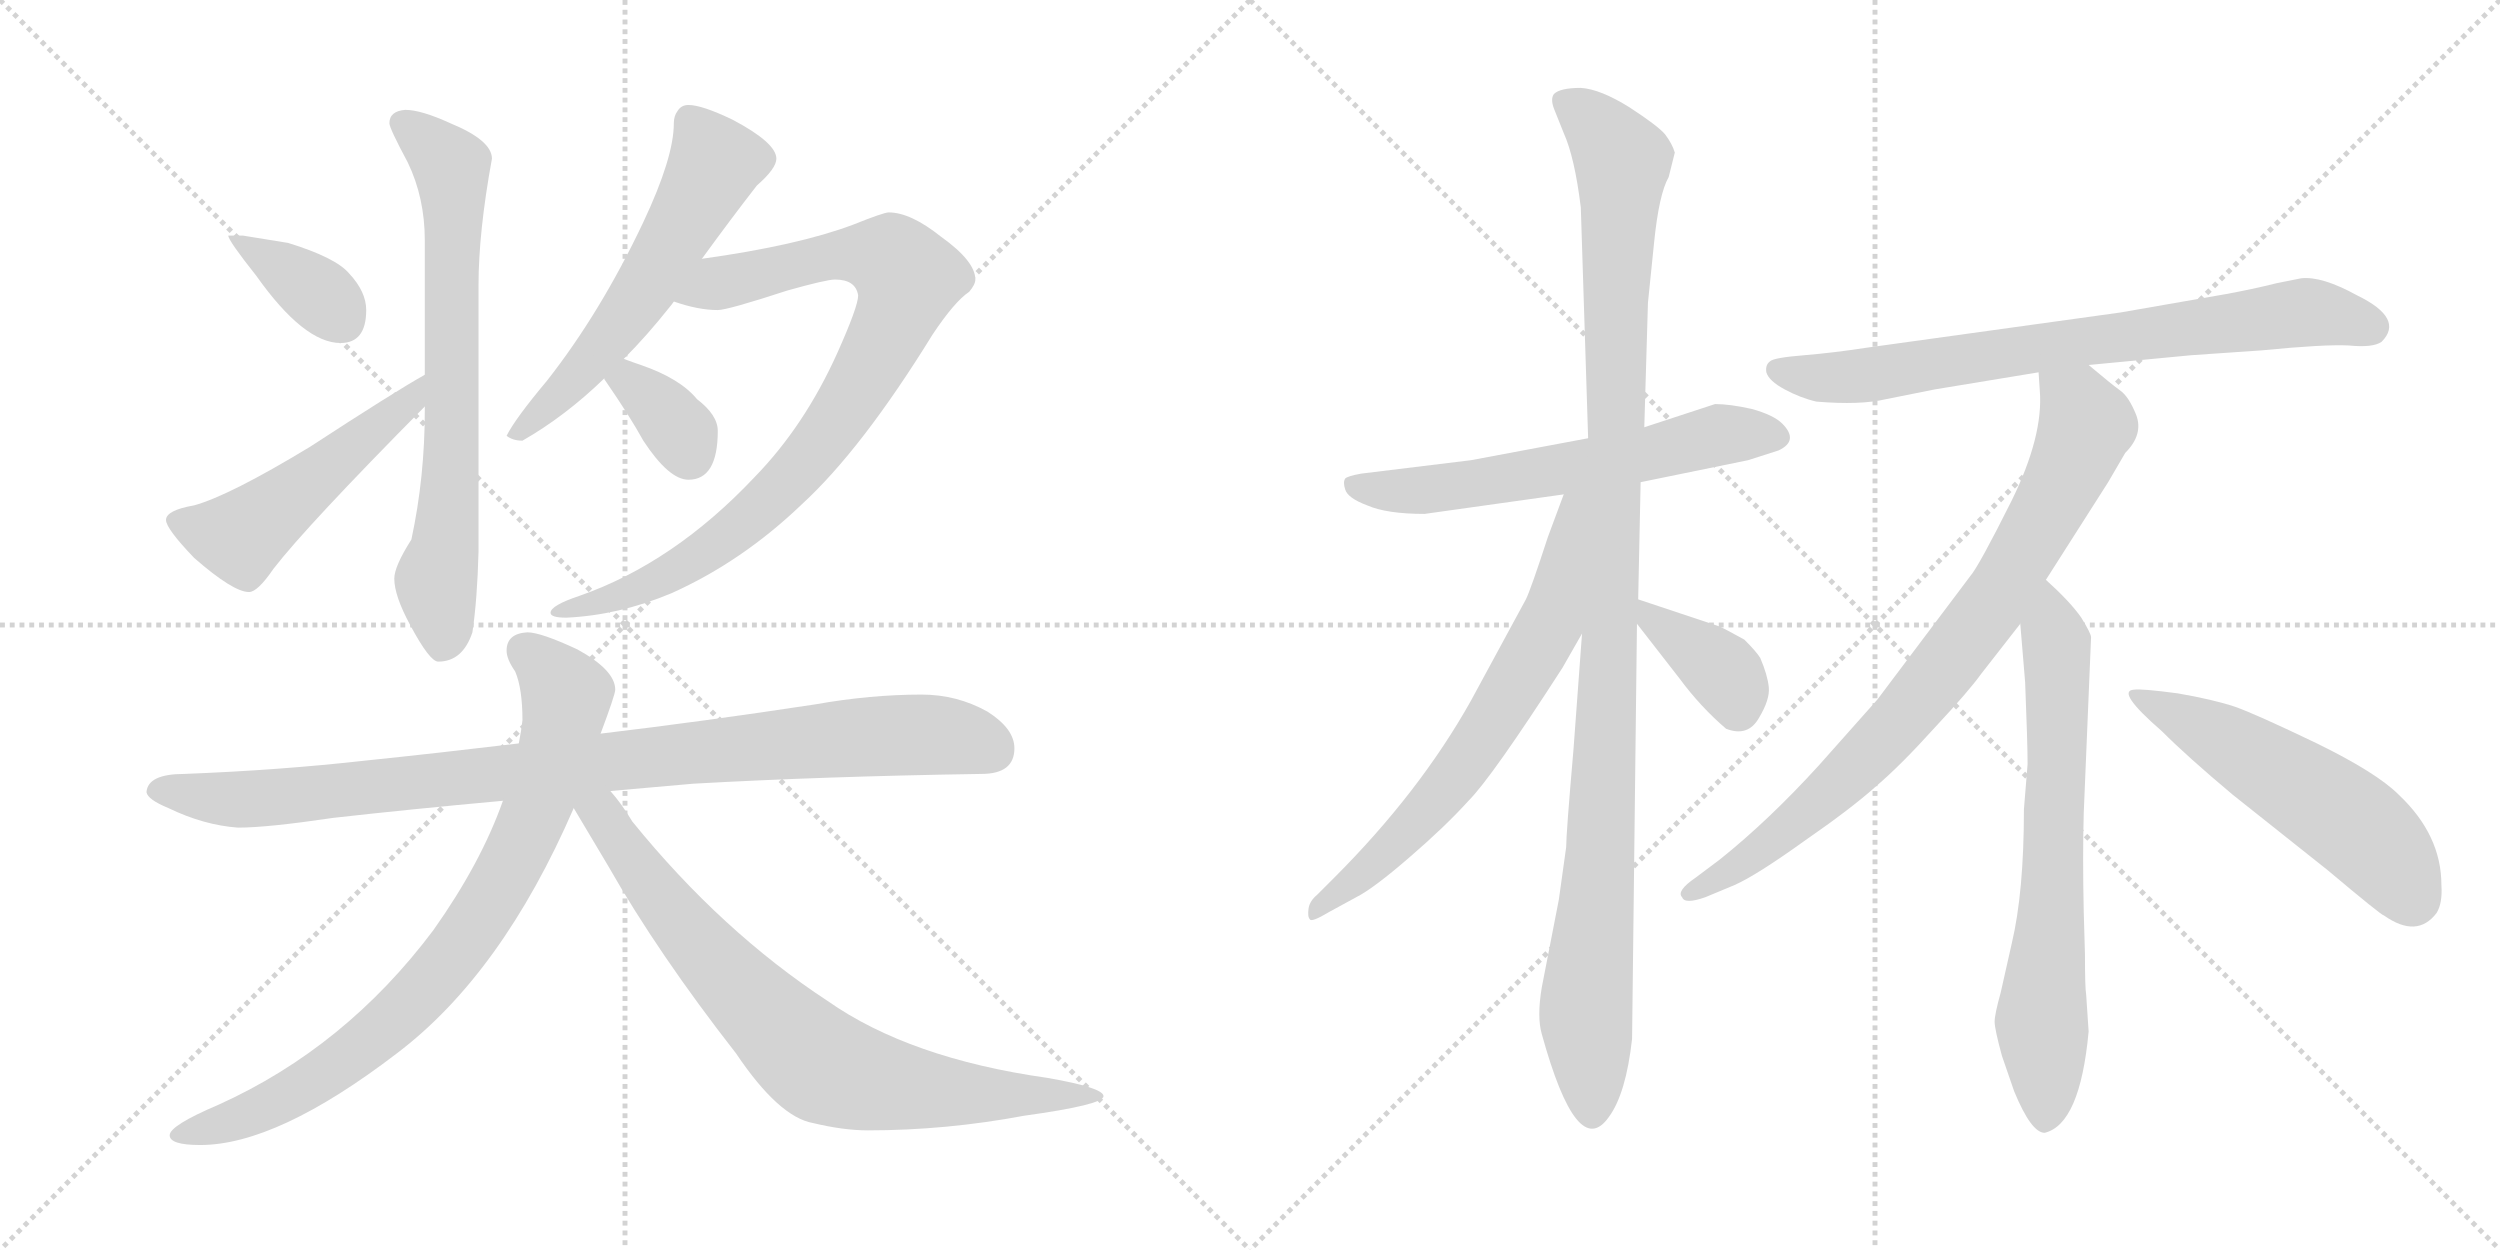<svg version="1.1" viewBox="0 0 2048 1024" xmlns="http://www.w3.org/2000/svg">
  <g stroke="lightgray" stroke-dasharray="1,1" stroke-width="1" transform="scale(4, 4)">
    <line x1="0" y1="0" x2="256" y2="256"></line>
    <line x1="256" y1="0" x2="0" y2="256"></line>
    <line x1="128" y1="0" x2="128" y2="256"></line>
    <line x1="0" y1="128" x2="256" y2="128"></line>
    <line x1="256" y1="0" x2="512" y2="256"></line>
    <line x1="512" y1="0" x2="256" y2="256"></line>
    <line x1="384" y1="0" x2="384" y2="256"></line>
    <line x1="256" y1="128" x2="512" y2="128"></line>
  </g>
<g transform="scale(1, -1) translate(0, -850)">
   <style type="text/css">
    @keyframes keyframes0 {
      from {
       stroke: black;
       stroke-dashoffset: 368;
       stroke-width: 128;
       }
       55% {
       animation-timing-function: step-end;
       stroke: black;
       stroke-dashoffset: 0;
       stroke-width: 128;
       }
       to {
       stroke: black;
       stroke-width: 1024;
       }
       }
       #make-me-a-hanzi-animation-0 {
         animation: keyframes0 0.549s both;
         animation-delay: 0s;
         animation-timing-function: linear;
       }
    @keyframes keyframes1 {
      from {
       stroke: black;
       stroke-dashoffset: 507;
       stroke-width: 128;
       }
       62% {
       animation-timing-function: step-end;
       stroke: black;
       stroke-dashoffset: 0;
       stroke-width: 128;
       }
       to {
       stroke: black;
       stroke-width: 1024;
       }
       }
       #make-me-a-hanzi-animation-1 {
         animation: keyframes1 0.663s both;
         animation-delay: 0.549s;
         animation-timing-function: linear;
       }
    @keyframes keyframes2 {
      from {
       stroke: black;
       stroke-dashoffset: 705;
       stroke-width: 128;
       }
       70% {
       animation-timing-function: step-end;
       stroke: black;
       stroke-dashoffset: 0;
       stroke-width: 128;
       }
       to {
       stroke: black;
       stroke-width: 1024;
       }
       }
       #make-me-a-hanzi-animation-2 {
         animation: keyframes2 0.824s both;
         animation-delay: 1.212s;
         animation-timing-function: linear;
       }
    @keyframes keyframes3 {
      from {
       stroke: black;
       stroke-dashoffset: 573;
       stroke-width: 128;
       }
       65% {
       animation-timing-function: step-end;
       stroke: black;
       stroke-dashoffset: 0;
       stroke-width: 128;
       }
       to {
       stroke: black;
       stroke-width: 1024;
       }
       }
       #make-me-a-hanzi-animation-3 {
         animation: keyframes3 0.716s both;
         animation-delay: 2.036s;
         animation-timing-function: linear;
       }
    @keyframes keyframes4 {
      from {
       stroke: black;
       stroke-dashoffset: 866;
       stroke-width: 128;
       }
       74% {
       animation-timing-function: step-end;
       stroke: black;
       stroke-dashoffset: 0;
       stroke-width: 128;
       }
       to {
       stroke: black;
       stroke-width: 1024;
       }
       }
       #make-me-a-hanzi-animation-4 {
         animation: keyframes4 0.955s both;
         animation-delay: 2.752s;
         animation-timing-function: linear;
       }
    @keyframes keyframes5 {
      from {
       stroke: black;
       stroke-dashoffset: 349;
       stroke-width: 128;
       }
       53% {
       animation-timing-function: step-end;
       stroke: black;
       stroke-dashoffset: 0;
       stroke-width: 128;
       }
       to {
       stroke: black;
       stroke-width: 1024;
       }
       }
       #make-me-a-hanzi-animation-5 {
         animation: keyframes5 0.534s both;
         animation-delay: 3.707s;
         animation-timing-function: linear;
       }
    @keyframes keyframes6 {
      from {
       stroke: black;
       stroke-dashoffset: 946;
       stroke-width: 128;
       }
       75% {
       animation-timing-function: step-end;
       stroke: black;
       stroke-dashoffset: 0;
       stroke-width: 128;
       }
       to {
       stroke: black;
       stroke-width: 1024;
       }
       }
       #make-me-a-hanzi-animation-6 {
         animation: keyframes6 1.02s both;
         animation-delay: 4.241s;
         animation-timing-function: linear;
       }
    @keyframes keyframes7 {
      from {
       stroke: black;
       stroke-dashoffset: 817;
       stroke-width: 128;
       }
       73% {
       animation-timing-function: step-end;
       stroke: black;
       stroke-dashoffset: 0;
       stroke-width: 128;
       }
       to {
       stroke: black;
       stroke-width: 1024;
       }
       }
       #make-me-a-hanzi-animation-7 {
         animation: keyframes7 0.915s both;
         animation-delay: 5.261s;
         animation-timing-function: linear;
       }
    @keyframes keyframes8 {
      from {
       stroke: black;
       stroke-dashoffset: 774;
       stroke-width: 128;
       }
       72% {
       animation-timing-function: step-end;
       stroke: black;
       stroke-dashoffset: 0;
       stroke-width: 128;
       }
       to {
       stroke: black;
       stroke-width: 1024;
       }
       }
       #make-me-a-hanzi-animation-8 {
         animation: keyframes8 0.88s both;
         animation-delay: 6.176s;
         animation-timing-function: linear;
       }
    @keyframes keyframes9 {
      from {
       stroke: black;
       stroke-dashoffset: 606;
       stroke-width: 128;
       }
       66% {
       animation-timing-function: step-end;
       stroke: black;
       stroke-dashoffset: 0;
       stroke-width: 128;
       }
       to {
       stroke: black;
       stroke-width: 1024;
       }
       }
       #make-me-a-hanzi-animation-9 {
         animation: keyframes9 0.743s both;
         animation-delay: 7.056s;
         animation-timing-function: linear;
       }
    @keyframes keyframes10 {
      from {
       stroke: black;
       stroke-dashoffset: 1103;
       stroke-width: 128;
       }
       78% {
       animation-timing-function: step-end;
       stroke: black;
       stroke-dashoffset: 0;
       stroke-width: 128;
       }
       to {
       stroke: black;
       stroke-width: 1024;
       }
       }
       #make-me-a-hanzi-animation-10 {
         animation: keyframes10 1.148s both;
         animation-delay: 7.799s;
         animation-timing-function: linear;
       }
    @keyframes keyframes11 {
      from {
       stroke: black;
       stroke-dashoffset: 673;
       stroke-width: 128;
       }
       69% {
       animation-timing-function: step-end;
       stroke: black;
       stroke-dashoffset: 0;
       stroke-width: 128;
       }
       to {
       stroke: black;
       stroke-width: 1024;
       }
       }
       #make-me-a-hanzi-animation-11 {
         animation: keyframes11 0.798s both;
         animation-delay: 8.946s;
         animation-timing-function: linear;
       }
    @keyframes keyframes12 {
      from {
       stroke: black;
       stroke-dashoffset: 374;
       stroke-width: 128;
       }
       55% {
       animation-timing-function: step-end;
       stroke: black;
       stroke-dashoffset: 0;
       stroke-width: 128;
       }
       to {
       stroke: black;
       stroke-width: 1024;
       }
       }
       #make-me-a-hanzi-animation-12 {
         animation: keyframes12 0.554s both;
         animation-delay: 9.744s;
         animation-timing-function: linear;
       }
    @keyframes keyframes13 {
      from {
       stroke: black;
       stroke-dashoffset: 746;
       stroke-width: 128;
       }
       71% {
       animation-timing-function: step-end;
       stroke: black;
       stroke-dashoffset: 0;
       stroke-width: 128;
       }
       to {
       stroke: black;
       stroke-width: 1024;
       }
       }
       #make-me-a-hanzi-animation-13 {
         animation: keyframes13 0.857s both;
         animation-delay: 10.298s;
         animation-timing-function: linear;
       }
    @keyframes keyframes14 {
      from {
       stroke: black;
       stroke-dashoffset: 818;
       stroke-width: 128;
       }
       73% {
       animation-timing-function: step-end;
       stroke: black;
       stroke-dashoffset: 0;
       stroke-width: 128;
       }
       to {
       stroke: black;
       stroke-width: 1024;
       }
       }
       #make-me-a-hanzi-animation-14 {
         animation: keyframes14 0.916s both;
         animation-delay: 11.155s;
         animation-timing-function: linear;
       }
    @keyframes keyframes15 {
      from {
       stroke: black;
       stroke-dashoffset: 690;
       stroke-width: 128;
       }
       69% {
       animation-timing-function: step-end;
       stroke: black;
       stroke-dashoffset: 0;
       stroke-width: 128;
       }
       to {
       stroke: black;
       stroke-width: 1024;
       }
       }
       #make-me-a-hanzi-animation-15 {
         animation: keyframes15 0.812s both;
         animation-delay: 12.071s;
         animation-timing-function: linear;
       }
    @keyframes keyframes16 {
      from {
       stroke: black;
       stroke-dashoffset: 538;
       stroke-width: 128;
       }
       64% {
       animation-timing-function: step-end;
       stroke: black;
       stroke-dashoffset: 0;
       stroke-width: 128;
       }
       to {
       stroke: black;
       stroke-width: 1024;
       }
       }
       #make-me-a-hanzi-animation-16 {
         animation: keyframes16 0.688s both;
         animation-delay: 12.883s;
         animation-timing-function: linear;
       }
</style>
<path d="M 199.0 657.0 L 187.0 657.0 Q 187.0 653.0 210.0 624.0 Q 249.0 569.0 279.0 569.0 Q 300.0 569.0 300.0 596.0 Q 300.0 611.0 286.0 626.0 Q 275.0 639.0 236.0 651.0 L 199.0 657.0 Z" fill="lightgray"></path> 
<path d="M 348.0 543.0 Q 323.0 529.0 254.0 484.0 Q 188.0 444.0 159.0 436.0 Q 136.0 432.0 136.0 424.0 Q 136.0 417.0 159.0 393.0 Q 191.0 365.0 204.0 365.0 Q 211.0 365.0 224.0 384.0 Q 251.0 419.0 348.0 517.0 C 369.0 538.0 374.0 558.0 348.0 543.0 Z" fill="lightgray"></path> 
<path d="M 348.0 517.0 L 348.0 514.0 Q 348.0 459.0 337.0 408.0 Q 323.0 386.0 323.0 376.0 Q 323.0 362.0 336.0 338.0 Q 352.0 308.0 359.0 308.0 Q 379.0 308.0 387.0 332.0 Q 391.0 359.0 392.0 398.0 L 392.0 616.0 Q 392.0 660.0 403.0 720.0 Q 403.0 735.0 369.0 749.0 Q 345.0 760.0 332.0 760.0 Q 319.0 759.0 319.0 749.0 Q 319.0 745.0 334.0 717.0 Q 348.0 688.0 348.0 653.0 L 348.0 543.0 L 348.0 517.0 Z" fill="lightgray"></path> 
<path d="M 575.0 638.0 Q 599.0 671.0 620.0 698.0 Q 636.0 712.0 636.0 720.0 Q 636.0 733.0 600.0 752.0 Q 575.0 764.0 564.0 764.0 Q 558.0 764.0 555.0 759.0 Q 552.0 755.0 552.0 749.0 Q 552.0 721.0 527.0 668.0 Q 492.0 594.0 448.0 538.0 Q 422.0 507.0 415.0 493.0 Q 420.0 489.0 428.0 489.0 Q 463.0 509.0 495.0 540.0 L 511.0 556.0 Q 530.0 575.0 549.0 599.0 Q 550.0 600.0 552.0 603.0 L 575.0 638.0 Z" fill="lightgray"></path> 
<path d="M 728.0 676.0 Q 724.0 676.0 699.0 666.0 Q 654.0 649.0 575.0 638.0 C 545.0 634.0 523.0 611.0 552.0 603.0 Q 572.0 596.0 588.0 596.0 Q 596.0 596.0 645.0 612.0 Q 677.0 621.0 684.0 621.0 Q 701.0 621.0 703.0 608.0 Q 703.0 599.0 686.0 561.0 Q 659.0 501.0 618.0 459.0 Q 552.0 389.0 475.0 362.0 Q 451.0 354.0 451.0 348.0 Q 451.0 344.0 464.0 344.0 Q 507.0 346.0 550.0 364.0 Q 608.0 390.0 657.0 437.0 Q 706.0 482.0 764.0 576.0 Q 782.0 603.0 794.0 611.0 Q 799.0 617.0 799.0 621.0 Q 799.0 636.0 771.0 656.0 Q 746.0 676.0 728.0 676.0 Z" fill="lightgray"></path> 
<path d="M 495.0 540.0 Q 495.0 539.0 496.0 538.0 Q 516.0 509.0 527.0 489.0 Q 548.0 457.0 564.0 457.0 Q 588.0 457.0 588.0 497.0 Q 588.0 510.0 571.0 523.0 Q 557.0 540.0 525.0 551.0 Q 519.0 553.0 511.0 556.0 C 483.0 566.0 480.0 566.0 495.0 540.0 Z" fill="lightgray"></path> 
<path d="M 755.0 281.0 Q 713.0 281.0 668.0 273.0 Q 576.0 259.0 492.0 249.0 L 425.0 241.0 Q 358.0 233.0 300.0 227.0 Q 229.0 219.0 151.0 216.0 Q 121.0 216.0 120.0 201.0 Q 121.0 195.0 138.0 188.0 Q 167.0 174.0 195.0 172.0 Q 219.0 172.0 273.0 180.0 Q 335.0 187.0 412.0 194.0 L 500.0 202.0 Q 533.0 205.0 568.0 208.0 Q 675.0 214.0 804.0 216.0 Q 831.0 216.0 831.0 237.0 Q 831.0 253.0 809.0 267.0 Q 784.0 281.0 755.0 281.0 Z" fill="lightgray"></path> 
<path d="M 492.0 249.0 Q 504.0 281.0 504.0 285.0 Q 504.0 301.0 473.0 318.0 Q 443.0 332.0 432.0 332.0 Q 415.0 331.0 415.0 317.0 Q 415.0 310.0 422.0 300.0 Q 428.0 286.0 428.0 260.0 Q 427.0 251.0 425.0 241.0 L 412.0 194.0 Q 394.0 143.0 355.0 88.0 Q 283.0 -8.0 179.0 -55.0 Q 139.0 -72.0 139.0 -80.0 Q 139.0 -88.0 164.0 -88.0 Q 227.0 -88.0 325.0 -13.0 Q 411.0 52.0 470.0 188.0 L 492.0 249.0 Z" fill="lightgray"></path> 
<path d="M 470.0 188.0 Q 480.0 171.0 498.0 141.0 Q 539.0 69.0 603.0 -13.0 Q 638.0 -65.0 666.0 -70.0 Q 691.0 -76.0 711.0 -76.0 Q 775.0 -76.0 839.0 -64.0 Q 904.0 -55.0 904.0 -48.0 Q 904.0 -41.0 858.0 -33.0 Q 745.0 -17.0 678.0 30.0 Q 591.0 87.0 518.0 177.0 Q 509.0 192.0 500.0 202.0 C 478.0 230.0 455.0 214.0 470.0 188.0 Z" fill="lightgray"></path> 
<path d="M 1344.0 455.0 L 1432.0 473.0 L 1457.0 481.0 Q 1474.0 489.0 1460.0 503.0 Q 1453.0 510.0 1435.0 515.0 Q 1417.0 519.0 1405.0 519.0 L 1347.0 500.0 L 1301.0 491.0 L 1205.0 473.0 L 1115.0 462.0 Q 1104.0 460.0 1102.0 458.0 Q 1100.0 455.0 1102.0 449.0 Q 1104.0 442.0 1120.0 436.0 Q 1136.0 429.0 1167.0 429.0 L 1281.0 445.0 L 1344.0 455.0 Z" fill="lightgray"></path> 
<path d="M 1283.0 156.0 L 1277.0 113.0 L 1263.0 41.0 Q 1259.0 17.0 1263.0 3.0 Q 1292.0 -102.0 1318.0 -65.0 Q 1332.0 -46.0 1337.0 -1.0 L 1341.0 339.0 L 1342.0 359.0 L 1344.0 455.0 L 1347.0 500.0 L 1350.0 602.0 L 1355.0 651.0 Q 1359.0 691.0 1367.0 705.0 L 1372.0 725.0 Q 1370.0 732.0 1364.0 740.0 Q 1358.0 747.0 1335.0 762.0 Q 1311.0 777.0 1295.0 778.0 Q 1278.0 778.0 1273.0 773.0 Q 1270.0 769.0 1273.0 761.0 L 1281.0 741.0 Q 1290.0 721.0 1295.0 680.0 L 1301.0 491.0 L 1296.0 331.0 L 1289.0 236.0 Q 1283.0 167.0 1283.0 156.0 Z" fill="lightgray"></path> 
<path d="M 1281.0 445.0 L 1268.0 410.0 Q 1254.0 367.0 1250.0 359.0 L 1205.0 276.0 Q 1163.0 201.0 1093.0 131.0 L 1079.0 117.0 Q 1073.0 112.0 1072.0 106.0 Q 1071.0 99.0 1073.0 97.0 Q 1074.0 94.0 1089.0 103.0 L 1111.0 115.0 Q 1125.0 122.0 1155.0 148.0 Q 1184.0 173.0 1203.0 194.0 Q 1222.0 213.0 1280.0 303.0 L 1296.0 331.0 C 1377.0 473.0 1291.0 473.0 1281.0 445.0 Z" fill="lightgray"></path> 
<path d="M 1341.0 339.0 L 1376.0 294.0 Q 1393.0 271.0 1414.0 253.0 Q 1432.0 246.0 1441.0 262.0 Q 1450.0 277.0 1449.0 287.0 Q 1448.0 297.0 1442.0 311.0 Q 1439.0 316.0 1429.0 326.0 Q 1411.0 336.0 1408.0 337.0 L 1342.0 359.0 C 1320.0 366.0 1323.0 363.0 1341.0 339.0 Z" fill="lightgray"></path> 
<path d="M 1711.0 551.0 L 1795.0 559.0 L 1853.0 563.0 Q 1904.0 568.0 1924.0 567.0 Q 1944.0 565.0 1951.0 570.0 Q 1970.0 589.0 1931.0 608.0 Q 1902.0 624.0 1885.0 622.0 L 1865.0 618.0 Q 1845.0 613.0 1823.0 609.0 L 1737.0 594.0 L 1528.0 565.0 Q 1502.0 561.0 1478.0 559.0 Q 1453.0 557.0 1450.0 554.0 Q 1446.0 551.0 1447.0 545.0 Q 1449.0 538.0 1462.0 531.0 Q 1475.0 524.0 1488.0 521.0 Q 1524.0 518.0 1545.0 523.0 L 1585.0 531.0 L 1670.0 545.0 L 1711.0 551.0 Z" fill="lightgray"></path> 
<path d="M 1676.0 375.0 L 1727.0 455.0 L 1741.0 479.0 Q 1756.0 494.0 1750.0 510.0 Q 1744.0 525.0 1737.0 530.0 Q 1730.0 535.0 1711.0 551.0 C 1688.0 570.0 1668.0 575.0 1670.0 545.0 L 1671.0 530.0 Q 1674.0 493.0 1648.0 440.0 Q 1621.0 386.0 1614.0 378.0 L 1538.0 277.0 L 1490.0 223.0 Q 1449.0 178.0 1409.0 146.0 L 1389.0 131.0 Q 1373.0 120.0 1378.0 115.0 Q 1380.0 109.0 1397.0 115.0 L 1421.0 125.0 Q 1439.0 133.0 1478.0 161.0 Q 1517.0 188.0 1537.0 206.0 Q 1557.0 223.0 1585.0 254.0 Q 1613.0 284.0 1623.0 298.0 L 1655.0 339.0 L 1676.0 375.0 Z" fill="lightgray"></path> 
<path d="M 1661.0 224.0 L 1658.0 187.0 Q 1658.0 119.0 1648.0 77.0 L 1639.0 37.0 Q 1634.0 19.0 1634.0 13.0 Q 1634.0 7.0 1640.0 -15.0 L 1650.0 -44.0 Q 1664.0 -78.0 1675.0 -78.0 Q 1704.0 -71.0 1711.0 5.0 L 1709.0 35.0 Q 1708.0 41.0 1708.0 68.0 L 1707.0 103.0 Q 1706.0 149.0 1707.0 184.0 L 1713.0 328.0 Q 1713.0 331.0 1705.0 344.0 Q 1696.0 357.0 1676.0 375.0 C 1654.0 396.0 1653.0 369.0 1655.0 339.0 L 1659.0 291.0 Q 1661.0 241.0 1661.0 224.0 Z" fill="lightgray"></path> 
<path d="M 1953.0 100.0 Q 1980.0 81.0 1996.0 102.0 Q 2001.0 110.0 2000.0 125.0 Q 2000.0 166.0 1965.0 199.0 Q 1947.0 217.0 1898.0 241.0 Q 1848.0 265.0 1831.0 271.0 Q 1813.0 277.0 1784.0 282.0 Q 1754.0 286.0 1748.0 285.0 Q 1733.0 284.0 1771.0 251.0 Q 1792.0 230.0 1829.0 199.0 L 1907.0 137.0 Q 1951.0 100.0 1953.0 100.0 Z" fill="lightgray"></path> 
      <clipPath id="make-me-a-hanzi-clip-0">
      <path d="M 199.0 657.0 L 187.0 657.0 Q 187.0 653.0 210.0 624.0 Q 249.0 569.0 279.0 569.0 Q 300.0 569.0 300.0 596.0 Q 300.0 611.0 286.0 626.0 Q 275.0 639.0 236.0 651.0 L 199.0 657.0 Z" fill="lightgray"></path>
      </clipPath>
      <path clip-path="url(#make-me-a-hanzi-clip-0)" d="M 193.0 656.0 L 259.0 611.0 L 281.0 587.0 " fill="none" id="make-me-a-hanzi-animation-0" stroke-dasharray="240 480" stroke-linecap="round"></path>

      <clipPath id="make-me-a-hanzi-clip-1">
      <path d="M 348.0 543.0 Q 323.0 529.0 254.0 484.0 Q 188.0 444.0 159.0 436.0 Q 136.0 432.0 136.0 424.0 Q 136.0 417.0 159.0 393.0 Q 191.0 365.0 204.0 365.0 Q 211.0 365.0 224.0 384.0 Q 251.0 419.0 348.0 517.0 C 369.0 538.0 374.0 558.0 348.0 543.0 Z" fill="lightgray"></path>
      </clipPath>
      <path clip-path="url(#make-me-a-hanzi-clip-1)" d="M 144.0 423.0 L 197.0 410.0 L 332.0 517.0 L 346.0 537.0 " fill="none" id="make-me-a-hanzi-animation-1" stroke-dasharray="379 758" stroke-linecap="round"></path>

      <clipPath id="make-me-a-hanzi-clip-2">
      <path d="M 348.0 517.0 L 348.0 514.0 Q 348.0 459.0 337.0 408.0 Q 323.0 386.0 323.0 376.0 Q 323.0 362.0 336.0 338.0 Q 352.0 308.0 359.0 308.0 Q 379.0 308.0 387.0 332.0 Q 391.0 359.0 392.0 398.0 L 392.0 616.0 Q 392.0 660.0 403.0 720.0 Q 403.0 735.0 369.0 749.0 Q 345.0 760.0 332.0 760.0 Q 319.0 759.0 319.0 749.0 Q 319.0 745.0 334.0 717.0 Q 348.0 688.0 348.0 653.0 L 348.0 543.0 L 348.0 517.0 Z" fill="lightgray"></path>
      </clipPath>
      <path clip-path="url(#make-me-a-hanzi-clip-2)" d="M 329.0 749.0 L 370.0 713.0 L 370.0 468.0 L 357.0 375.0 L 363.0 320.0 " fill="none" id="make-me-a-hanzi-animation-2" stroke-dasharray="577 1154" stroke-linecap="round"></path>

      <clipPath id="make-me-a-hanzi-clip-3">
      <path d="M 575.0 638.0 Q 599.0 671.0 620.0 698.0 Q 636.0 712.0 636.0 720.0 Q 636.0 733.0 600.0 752.0 Q 575.0 764.0 564.0 764.0 Q 558.0 764.0 555.0 759.0 Q 552.0 755.0 552.0 749.0 Q 552.0 721.0 527.0 668.0 Q 492.0 594.0 448.0 538.0 Q 422.0 507.0 415.0 493.0 Q 420.0 489.0 428.0 489.0 Q 463.0 509.0 495.0 540.0 L 511.0 556.0 Q 530.0 575.0 549.0 599.0 Q 550.0 600.0 552.0 603.0 L 575.0 638.0 Z" fill="lightgray"></path>
      </clipPath>
      <path clip-path="url(#make-me-a-hanzi-clip-3)" d="M 566.0 750.0 L 586.0 716.0 L 565.0 675.0 L 501.0 575.0 L 422.0 494.0 " fill="none" id="make-me-a-hanzi-animation-3" stroke-dasharray="445 890" stroke-linecap="round"></path>

      <clipPath id="make-me-a-hanzi-clip-4">
      <path d="M 728.0 676.0 Q 724.0 676.0 699.0 666.0 Q 654.0 649.0 575.0 638.0 C 545.0 634.0 523.0 611.0 552.0 603.0 Q 572.0 596.0 588.0 596.0 Q 596.0 596.0 645.0 612.0 Q 677.0 621.0 684.0 621.0 Q 701.0 621.0 703.0 608.0 Q 703.0 599.0 686.0 561.0 Q 659.0 501.0 618.0 459.0 Q 552.0 389.0 475.0 362.0 Q 451.0 354.0 451.0 348.0 Q 451.0 344.0 464.0 344.0 Q 507.0 346.0 550.0 364.0 Q 608.0 390.0 657.0 437.0 Q 706.0 482.0 764.0 576.0 Q 782.0 603.0 794.0 611.0 Q 799.0 617.0 799.0 621.0 Q 799.0 636.0 771.0 656.0 Q 746.0 676.0 728.0 676.0 Z" fill="lightgray"></path>
      </clipPath>
      <path clip-path="url(#make-me-a-hanzi-clip-4)" d="M 560.0 606.0 L 589.0 619.0 L 687.0 641.0 L 720.0 641.0 L 744.0 622.0 L 732.0 585.0 L 706.0 537.0 L 637.0 447.0 L 595.0 410.0 L 538.0 374.0 L 458.0 348.0 " fill="none" id="make-me-a-hanzi-animation-4" stroke-dasharray="738 1476" stroke-linecap="round"></path>

      <clipPath id="make-me-a-hanzi-clip-5">
      <path d="M 495.0 540.0 Q 495.0 539.0 496.0 538.0 Q 516.0 509.0 527.0 489.0 Q 548.0 457.0 564.0 457.0 Q 588.0 457.0 588.0 497.0 Q 588.0 510.0 571.0 523.0 Q 557.0 540.0 525.0 551.0 Q 519.0 553.0 511.0 556.0 C 483.0 566.0 480.0 566.0 495.0 540.0 Z" fill="lightgray"></path>
      </clipPath>
      <path clip-path="url(#make-me-a-hanzi-clip-5)" d="M 501.0 542.0 L 516.0 537.0 L 543.0 514.0 L 565.0 478.0 " fill="none" id="make-me-a-hanzi-animation-5" stroke-dasharray="221 442" stroke-linecap="round"></path>

      <clipPath id="make-me-a-hanzi-clip-6">
      <path d="M 755.0 281.0 Q 713.0 281.0 668.0 273.0 Q 576.0 259.0 492.0 249.0 L 425.0 241.0 Q 358.0 233.0 300.0 227.0 Q 229.0 219.0 151.0 216.0 Q 121.0 216.0 120.0 201.0 Q 121.0 195.0 138.0 188.0 Q 167.0 174.0 195.0 172.0 Q 219.0 172.0 273.0 180.0 Q 335.0 187.0 412.0 194.0 L 500.0 202.0 Q 533.0 205.0 568.0 208.0 Q 675.0 214.0 804.0 216.0 Q 831.0 216.0 831.0 237.0 Q 831.0 253.0 809.0 267.0 Q 784.0 281.0 755.0 281.0 Z" fill="lightgray"></path>
      </clipPath>
      <path clip-path="url(#make-me-a-hanzi-clip-6)" d="M 128.0 202.0 L 191.0 195.0 L 260.0 199.0 L 735.0 248.0 L 790.0 245.0 L 813.0 235.0 " fill="none" id="make-me-a-hanzi-animation-6" stroke-dasharray="818 1636" stroke-linecap="round"></path>

      <clipPath id="make-me-a-hanzi-clip-7">
      <path d="M 492.0 249.0 Q 504.0 281.0 504.0 285.0 Q 504.0 301.0 473.0 318.0 Q 443.0 332.0 432.0 332.0 Q 415.0 331.0 415.0 317.0 Q 415.0 310.0 422.0 300.0 Q 428.0 286.0 428.0 260.0 Q 427.0 251.0 425.0 241.0 L 412.0 194.0 Q 394.0 143.0 355.0 88.0 Q 283.0 -8.0 179.0 -55.0 Q 139.0 -72.0 139.0 -80.0 Q 139.0 -88.0 164.0 -88.0 Q 227.0 -88.0 325.0 -13.0 Q 411.0 52.0 470.0 188.0 L 492.0 249.0 Z" fill="lightgray"></path>
      </clipPath>
      <path clip-path="url(#make-me-a-hanzi-clip-7)" d="M 430.0 317.0 L 453.0 297.0 L 464.0 281.0 L 463.0 269.0 L 435.0 175.0 L 380.0 79.0 L 335.0 27.0 L 275.0 -24.0 L 199.0 -65.0 L 145.0 -80.0 " fill="none" id="make-me-a-hanzi-animation-7" stroke-dasharray="689 1378" stroke-linecap="round"></path>

      <clipPath id="make-me-a-hanzi-clip-8">
      <path d="M 470.0 188.0 Q 480.0 171.0 498.0 141.0 Q 539.0 69.0 603.0 -13.0 Q 638.0 -65.0 666.0 -70.0 Q 691.0 -76.0 711.0 -76.0 Q 775.0 -76.0 839.0 -64.0 Q 904.0 -55.0 904.0 -48.0 Q 904.0 -41.0 858.0 -33.0 Q 745.0 -17.0 678.0 30.0 Q 591.0 87.0 518.0 177.0 Q 509.0 192.0 500.0 202.0 C 478.0 230.0 455.0 214.0 470.0 188.0 Z" fill="lightgray"></path>
      </clipPath>
      <path clip-path="url(#make-me-a-hanzi-clip-8)" d="M 482.0 190.0 L 499.0 175.0 L 572.0 76.0 L 675.0 -24.0 L 745.0 -42.0 L 901.0 -48.0 " fill="none" id="make-me-a-hanzi-animation-8" stroke-dasharray="646 1292" stroke-linecap="round"></path>

      <clipPath id="make-me-a-hanzi-clip-9">
      <path d="M 1344.0 455.0 L 1432.0 473.0 L 1457.0 481.0 Q 1474.0 489.0 1460.0 503.0 Q 1453.0 510.0 1435.0 515.0 Q 1417.0 519.0 1405.0 519.0 L 1347.0 500.0 L 1301.0 491.0 L 1205.0 473.0 L 1115.0 462.0 Q 1104.0 460.0 1102.0 458.0 Q 1100.0 455.0 1102.0 449.0 Q 1104.0 442.0 1120.0 436.0 Q 1136.0 429.0 1167.0 429.0 L 1281.0 445.0 L 1344.0 455.0 Z" fill="lightgray"></path>
      </clipPath>
      <path clip-path="url(#make-me-a-hanzi-clip-9)" d="M 1111.0 454.0 L 1119.0 449.0 L 1170.0 449.0 L 1347.0 477.0 L 1410.0 494.0 L 1455.0 493.0 " fill="none" id="make-me-a-hanzi-animation-9" stroke-dasharray="478 956" stroke-linecap="round"></path>

      <clipPath id="make-me-a-hanzi-clip-10">
      <path d="M 1283.0 156.0 L 1277.0 113.0 L 1263.0 41.0 Q 1259.0 17.0 1263.0 3.0 Q 1292.0 -102.0 1318.0 -65.0 Q 1332.0 -46.0 1337.0 -1.0 L 1341.0 339.0 L 1342.0 359.0 L 1344.0 455.0 L 1347.0 500.0 L 1350.0 602.0 L 1355.0 651.0 Q 1359.0 691.0 1367.0 705.0 L 1372.0 725.0 Q 1370.0 732.0 1364.0 740.0 Q 1358.0 747.0 1335.0 762.0 Q 1311.0 777.0 1295.0 778.0 Q 1278.0 778.0 1273.0 773.0 Q 1270.0 769.0 1273.0 761.0 L 1281.0 741.0 Q 1290.0 721.0 1295.0 680.0 L 1301.0 491.0 L 1296.0 331.0 L 1289.0 236.0 Q 1283.0 167.0 1283.0 156.0 Z" fill="lightgray"></path>
      </clipPath>
      <path clip-path="url(#make-me-a-hanzi-clip-10)" d="M 1281.0 767.0 L 1304.0 751.0 L 1328.0 715.0 L 1318.0 301.0 L 1299.0 29.0 L 1304.0 -60.0 " fill="none" id="make-me-a-hanzi-animation-10" stroke-dasharray="975 1950" stroke-linecap="round"></path>

      <clipPath id="make-me-a-hanzi-clip-11">
      <path d="M 1281.0 445.0 L 1268.0 410.0 Q 1254.0 367.0 1250.0 359.0 L 1205.0 276.0 Q 1163.0 201.0 1093.0 131.0 L 1079.0 117.0 Q 1073.0 112.0 1072.0 106.0 Q 1071.0 99.0 1073.0 97.0 Q 1074.0 94.0 1089.0 103.0 L 1111.0 115.0 Q 1125.0 122.0 1155.0 148.0 Q 1184.0 173.0 1203.0 194.0 Q 1222.0 213.0 1280.0 303.0 L 1296.0 331.0 C 1377.0 473.0 1291.0 473.0 1281.0 445.0 Z" fill="lightgray"></path>
      </clipPath>
      <path clip-path="url(#make-me-a-hanzi-clip-11)" d="M 1296.0 441.0 L 1288.0 435.0 L 1270.0 339.0 L 1222.0 257.0 L 1150.0 165.0 L 1075.0 102.0 " fill="none" id="make-me-a-hanzi-animation-11" stroke-dasharray="545 1090" stroke-linecap="round"></path>

      <clipPath id="make-me-a-hanzi-clip-12">
      <path d="M 1341.0 339.0 L 1376.0 294.0 Q 1393.0 271.0 1414.0 253.0 Q 1432.0 246.0 1441.0 262.0 Q 1450.0 277.0 1449.0 287.0 Q 1448.0 297.0 1442.0 311.0 Q 1439.0 316.0 1429.0 326.0 Q 1411.0 336.0 1408.0 337.0 L 1342.0 359.0 C 1320.0 366.0 1323.0 363.0 1341.0 339.0 Z" fill="lightgray"></path>
      </clipPath>
      <path clip-path="url(#make-me-a-hanzi-clip-12)" d="M 1348.0 354.0 L 1352.0 343.0 L 1408.0 304.0 L 1421.0 285.0 L 1423.0 270.0 " fill="none" id="make-me-a-hanzi-animation-12" stroke-dasharray="246 492" stroke-linecap="round"></path>

      <clipPath id="make-me-a-hanzi-clip-13">
      <path d="M 1711.0 551.0 L 1795.0 559.0 L 1853.0 563.0 Q 1904.0 568.0 1924.0 567.0 Q 1944.0 565.0 1951.0 570.0 Q 1970.0 589.0 1931.0 608.0 Q 1902.0 624.0 1885.0 622.0 L 1865.0 618.0 Q 1845.0 613.0 1823.0 609.0 L 1737.0 594.0 L 1528.0 565.0 Q 1502.0 561.0 1478.0 559.0 Q 1453.0 557.0 1450.0 554.0 Q 1446.0 551.0 1447.0 545.0 Q 1449.0 538.0 1462.0 531.0 Q 1475.0 524.0 1488.0 521.0 Q 1524.0 518.0 1545.0 523.0 L 1585.0 531.0 L 1670.0 545.0 L 1711.0 551.0 Z" fill="lightgray"></path>
      </clipPath>
      <path clip-path="url(#make-me-a-hanzi-clip-13)" d="M 1457.0 547.0 L 1525.0 542.0 L 1885.0 594.0 L 1942.0 583.0 " fill="none" id="make-me-a-hanzi-animation-13" stroke-dasharray="618 1236" stroke-linecap="round"></path>

      <clipPath id="make-me-a-hanzi-clip-14">
      <path d="M 1676.0 375.0 L 1727.0 455.0 L 1741.0 479.0 Q 1756.0 494.0 1750.0 510.0 Q 1744.0 525.0 1737.0 530.0 Q 1730.0 535.0 1711.0 551.0 C 1688.0 570.0 1668.0 575.0 1670.0 545.0 L 1671.0 530.0 Q 1674.0 493.0 1648.0 440.0 Q 1621.0 386.0 1614.0 378.0 L 1538.0 277.0 L 1490.0 223.0 Q 1449.0 178.0 1409.0 146.0 L 1389.0 131.0 Q 1373.0 120.0 1378.0 115.0 Q 1380.0 109.0 1397.0 115.0 L 1421.0 125.0 Q 1439.0 133.0 1478.0 161.0 Q 1517.0 188.0 1537.0 206.0 Q 1557.0 223.0 1585.0 254.0 Q 1613.0 284.0 1623.0 298.0 L 1655.0 339.0 L 1676.0 375.0 Z" fill="lightgray"></path>
      </clipPath>
      <path clip-path="url(#make-me-a-hanzi-clip-14)" d="M 1678.0 538.0 L 1702.0 519.0 L 1709.0 502.0 L 1688.0 452.0 L 1635.0 359.0 L 1573.0 278.0 L 1518.0 219.0 L 1427.0 143.0 L 1383.0 118.0 " fill="none" id="make-me-a-hanzi-animation-14" stroke-dasharray="690 1380" stroke-linecap="round"></path>

      <clipPath id="make-me-a-hanzi-clip-15">
      <path d="M 1661.0 224.0 L 1658.0 187.0 Q 1658.0 119.0 1648.0 77.0 L 1639.0 37.0 Q 1634.0 19.0 1634.0 13.0 Q 1634.0 7.0 1640.0 -15.0 L 1650.0 -44.0 Q 1664.0 -78.0 1675.0 -78.0 Q 1704.0 -71.0 1711.0 5.0 L 1709.0 35.0 Q 1708.0 41.0 1708.0 68.0 L 1707.0 103.0 Q 1706.0 149.0 1707.0 184.0 L 1713.0 328.0 Q 1713.0 331.0 1705.0 344.0 Q 1696.0 357.0 1676.0 375.0 C 1654.0 396.0 1653.0 369.0 1655.0 339.0 L 1659.0 291.0 Q 1661.0 241.0 1661.0 224.0 Z" fill="lightgray"></path>
      </clipPath>
      <path clip-path="url(#make-me-a-hanzi-clip-15)" d="M 1678.0 366.0 L 1686.0 293.0 L 1673.0 21.0 L 1676.0 -67.0 " fill="none" id="make-me-a-hanzi-animation-15" stroke-dasharray="562 1124" stroke-linecap="round"></path>

      <clipPath id="make-me-a-hanzi-clip-16">
      <path d="M 1953.0 100.0 Q 1980.0 81.0 1996.0 102.0 Q 2001.0 110.0 2000.0 125.0 Q 2000.0 166.0 1965.0 199.0 Q 1947.0 217.0 1898.0 241.0 Q 1848.0 265.0 1831.0 271.0 Q 1813.0 277.0 1784.0 282.0 Q 1754.0 286.0 1748.0 285.0 Q 1733.0 284.0 1771.0 251.0 Q 1792.0 230.0 1829.0 199.0 L 1907.0 137.0 Q 1951.0 100.0 1953.0 100.0 Z" fill="lightgray"></path>
      </clipPath>
      <path clip-path="url(#make-me-a-hanzi-clip-16)" d="M 1751.0 278.0 L 1818.0 246.0 L 1917.0 183.0 L 1953.0 151.0 L 1976.0 115.0 " fill="none" id="make-me-a-hanzi-animation-16" stroke-dasharray="410 820" stroke-linecap="round"></path>

</g>
</svg>
